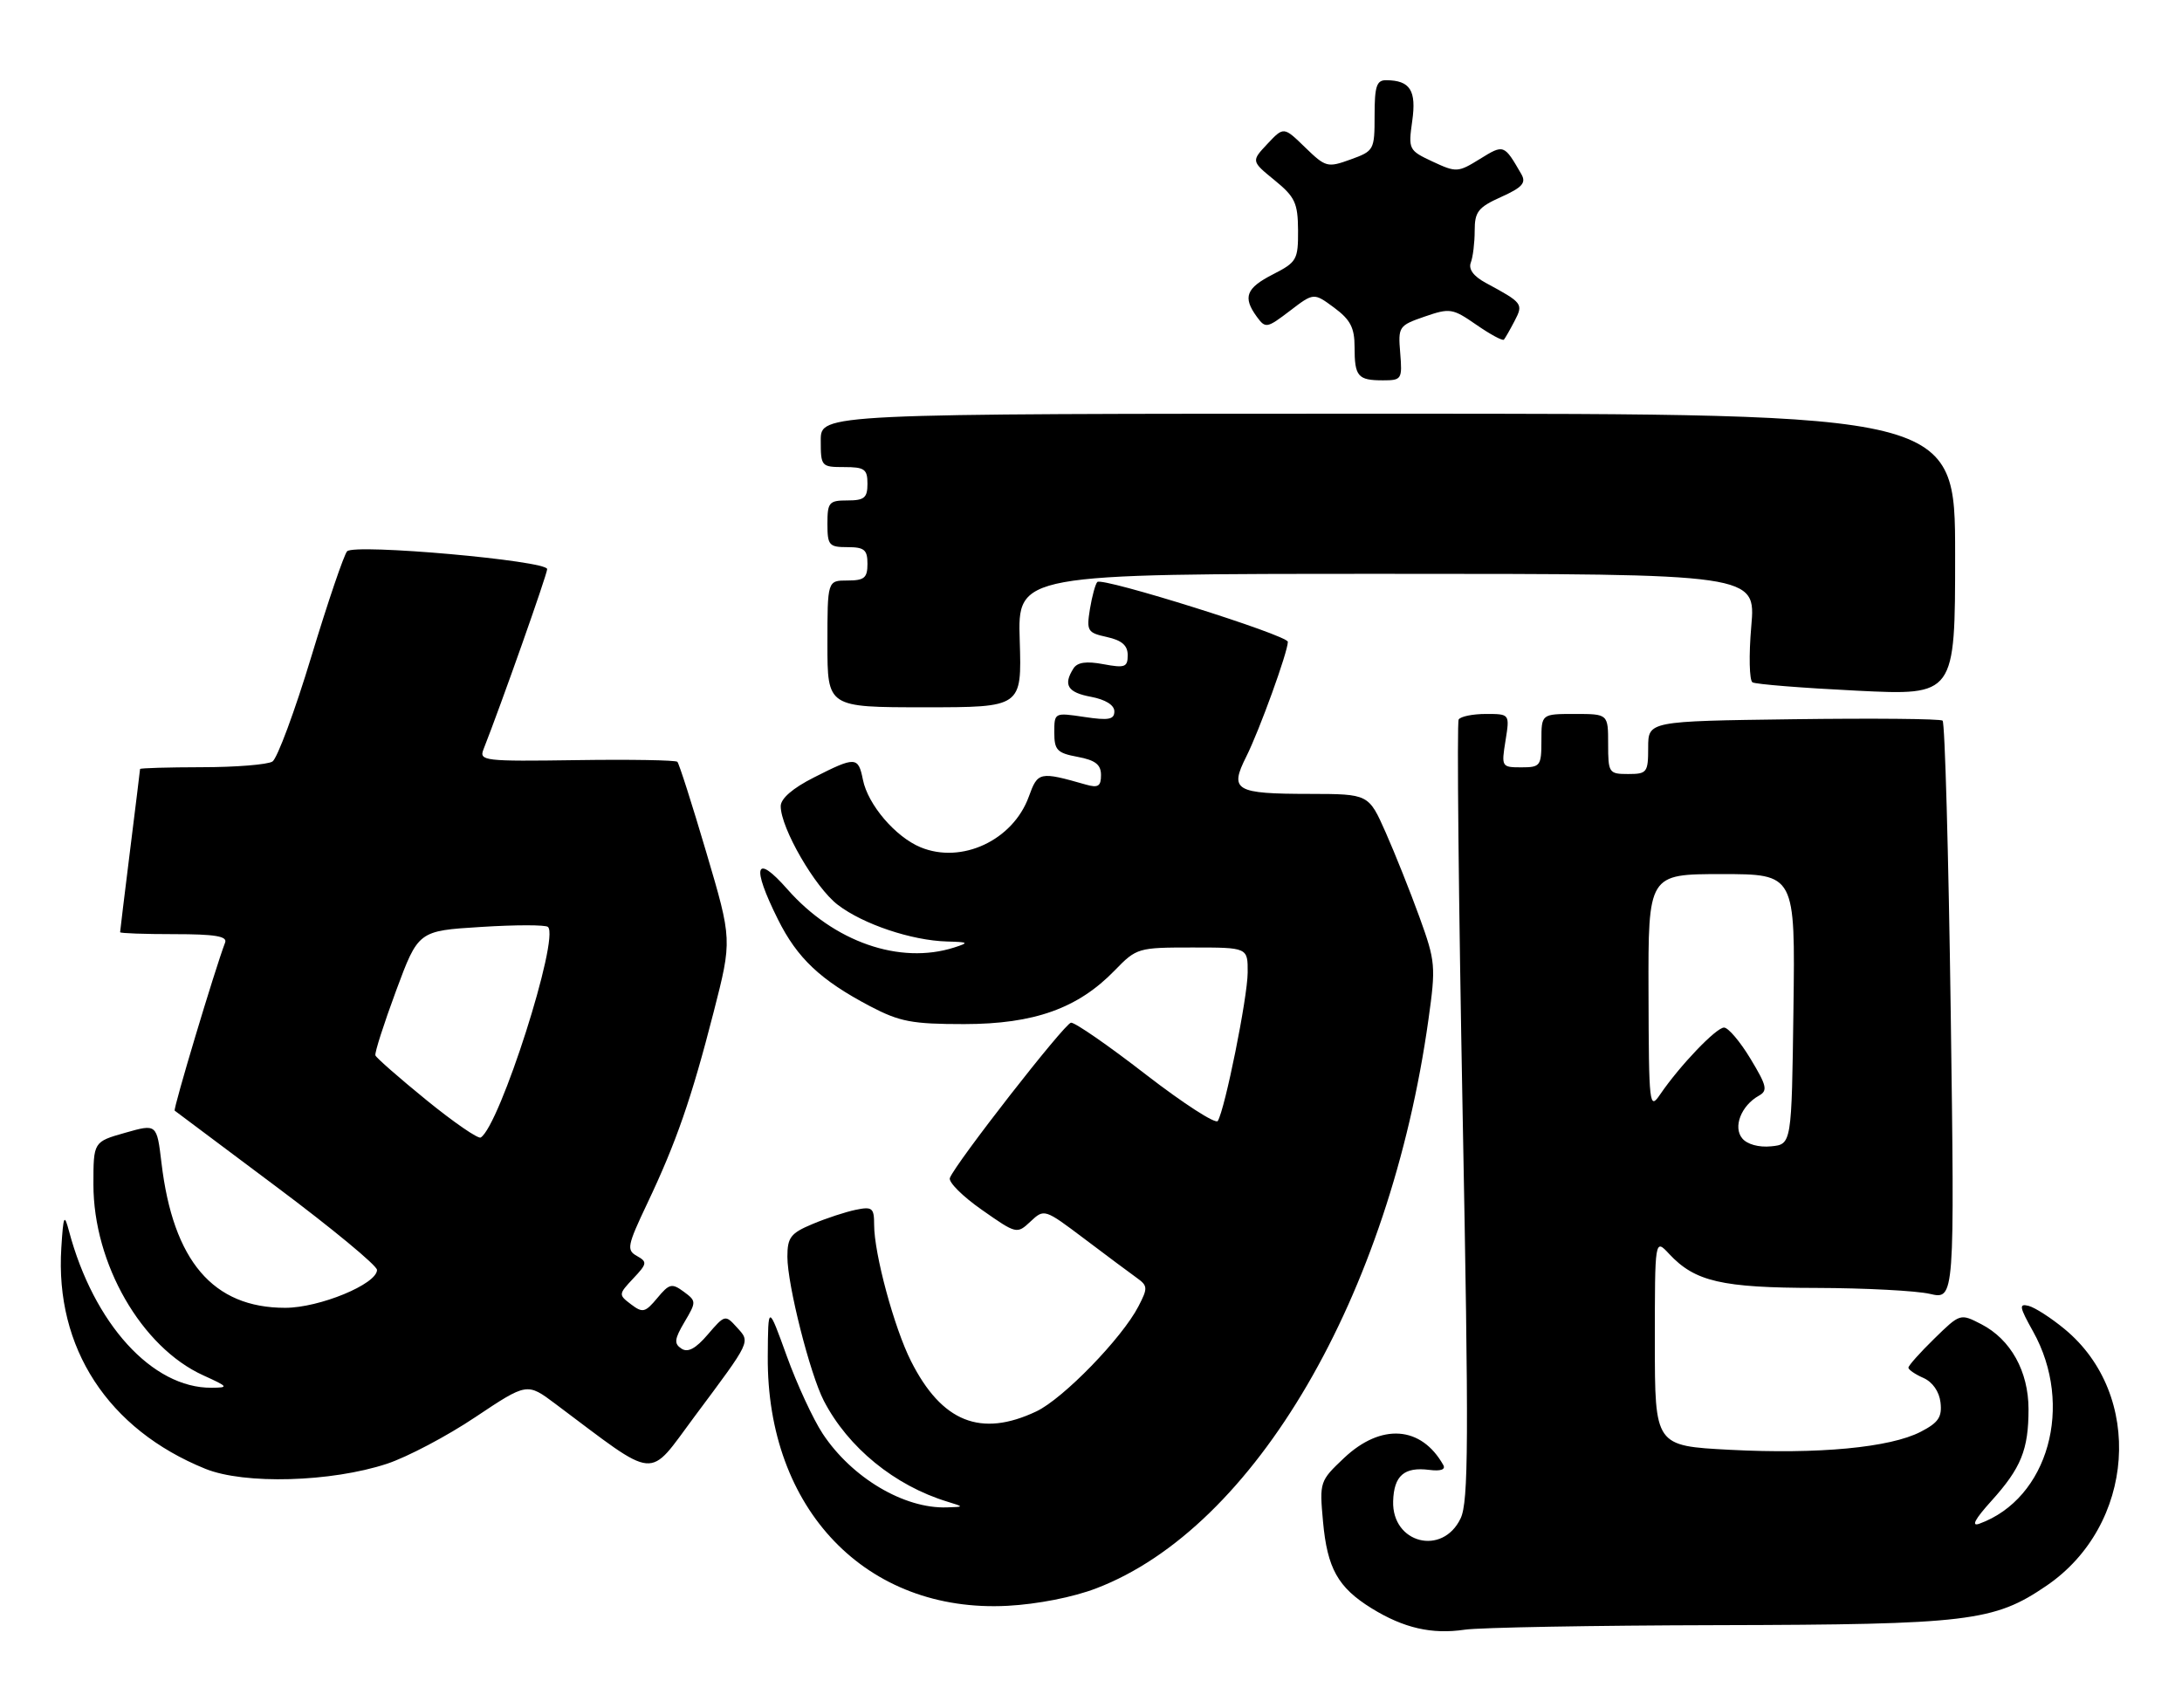 <?xml version="1.0" encoding="UTF-8" standalone="no"?>
<!DOCTYPE svg PUBLIC "-//W3C//DTD SVG 1.1//EN" "http://www.w3.org/Graphics/SVG/1.1/DTD/svg11.dtd" >
<svg xmlns="http://www.w3.org/2000/svg" xmlns:xlink="http://www.w3.org/1999/xlink" version="1.1" viewBox="0 0 327 256">
 <g >
 <path fill="currentColor"
d=" M 257.50 243.56 C 295.02 243.47 298.82 243.02 306.68 237.66 C 319.97 228.62 321.36 209.04 309.40 199.18 C 307.39 197.52 304.97 195.96 304.02 195.71 C 302.53 195.33 302.62 195.86 304.68 199.54 C 310.87 210.62 306.96 224.61 296.62 228.36 C 295.36 228.81 295.97 227.67 298.41 224.97 C 302.89 220.01 304.00 217.27 304.00 211.18 C 303.99 205.52 301.34 200.74 296.93 198.46 C 293.77 196.83 293.76 196.83 289.88 200.62 C 287.75 202.70 286.00 204.66 286.00 204.97 C 286.00 205.27 287.01 205.97 288.25 206.51 C 289.62 207.12 290.62 208.55 290.81 210.19 C 291.06 212.37 290.50 213.21 287.84 214.58 C 283.26 216.95 272.49 217.97 259.25 217.28 C 248.00 216.69 248.00 216.69 248.00 201.16 C 248.00 185.62 248.00 185.62 250.14 187.92 C 254.01 192.07 258.01 193.00 272.22 193.02 C 279.52 193.04 287.17 193.44 289.21 193.91 C 292.93 194.77 292.93 194.77 292.34 151.64 C 292.01 127.91 291.47 108.28 291.12 108.00 C 290.78 107.72 280.71 107.63 268.75 107.79 C 247.00 108.08 247.00 108.08 247.00 112.04 C 247.00 115.77 246.83 116.00 244.00 116.00 C 241.11 116.00 241.00 115.83 241.00 111.50 C 241.00 107.00 241.00 107.00 236.00 107.00 C 231.00 107.00 231.00 107.00 231.00 111.00 C 231.00 114.78 230.84 115.00 227.99 115.00 C 225.03 115.00 224.99 114.92 225.62 111.00 C 226.26 107.00 226.26 107.00 222.69 107.00 C 220.72 107.00 218.89 107.37 218.60 107.83 C 218.32 108.29 218.59 134.75 219.19 166.64 C 220.13 215.96 220.08 225.06 218.89 227.56 C 216.18 233.24 208.60 231.31 208.78 225.00 C 208.89 221.15 210.44 219.81 214.20 220.29 C 215.90 220.51 216.67 220.24 216.30 219.57 C 213.00 213.69 206.99 213.26 201.43 218.50 C 197.78 221.95 197.73 222.09 198.27 228.03 C 198.91 235.06 200.50 237.91 205.56 241.04 C 210.36 244.00 214.59 244.97 219.50 244.24 C 221.70 243.91 238.80 243.60 257.50 243.56 Z  M 164.32 238.03 C 188.03 228.95 208.27 194.26 214.07 152.80 C 215.19 144.81 215.13 144.09 212.73 137.46 C 211.34 133.63 209.06 127.91 207.66 124.75 C 205.11 119.00 205.11 119.00 196.31 118.98 C 185.06 118.97 184.22 118.47 186.77 113.39 C 188.73 109.49 193.00 97.70 193.00 96.19 C 193.00 95.20 165.20 86.47 164.45 87.22 C 164.16 87.51 163.66 89.34 163.34 91.27 C 162.81 94.57 162.97 94.83 165.89 95.47 C 168.13 95.97 169.00 96.73 169.00 98.19 C 169.00 99.99 168.58 100.14 165.35 99.54 C 162.80 99.06 161.46 99.25 160.87 100.18 C 159.30 102.65 159.99 103.78 163.50 104.43 C 165.67 104.84 167.00 105.67 167.00 106.61 C 167.00 107.84 166.15 108.00 162.50 107.45 C 158.02 106.78 158.00 106.78 158.00 109.78 C 158.00 112.41 158.42 112.86 161.50 113.43 C 164.16 113.93 165.00 114.59 165.00 116.16 C 165.00 117.83 164.57 118.11 162.75 117.59 C 155.77 115.60 155.53 115.66 154.18 119.39 C 151.81 125.93 144.12 129.53 137.96 126.98 C 134.19 125.42 130.07 120.60 129.32 116.86 C 128.62 113.37 128.21 113.35 121.97 116.52 C 118.80 118.12 117.00 119.68 117.00 120.82 C 117.00 124.10 122.16 133.02 125.56 135.61 C 129.37 138.52 136.62 140.95 141.91 141.10 C 145.17 141.19 145.27 141.27 143.00 142.00 C 134.84 144.61 124.95 141.16 118.01 133.28 C 113.18 127.79 112.57 129.73 116.58 137.78 C 119.48 143.61 122.96 146.89 130.39 150.80 C 134.84 153.13 136.66 153.48 144.50 153.48 C 154.98 153.47 161.54 151.13 167.06 145.43 C 170.33 142.06 170.55 142.00 178.70 142.00 C 187.00 142.00 187.00 142.00 186.98 145.75 C 186.96 149.49 183.58 166.25 182.50 168.00 C 182.19 168.51 177.33 165.37 171.71 161.03 C 166.10 156.68 161.05 153.19 160.50 153.27 C 159.52 153.41 143.19 174.34 142.35 176.54 C 142.11 177.16 144.27 179.31 147.15 181.32 C 152.34 184.96 152.40 184.97 154.44 183.06 C 156.49 181.14 156.54 181.16 162.50 185.65 C 165.80 188.14 169.32 190.77 170.33 191.49 C 172.02 192.70 172.04 193.02 170.61 195.78 C 168.15 200.54 159.34 209.61 155.32 211.52 C 146.99 215.47 141.14 213.13 136.53 204.00 C 134.00 199.00 131.00 187.89 131.00 183.56 C 131.00 181.03 130.73 180.80 128.25 181.31 C 126.74 181.62 123.81 182.58 121.75 183.45 C 118.48 184.82 118.00 185.46 118.00 188.35 C 118.00 192.55 121.38 205.90 123.46 209.93 C 127.09 216.94 134.08 222.65 142.00 225.06 C 144.50 225.83 144.50 225.83 141.90 225.91 C 135.50 226.13 127.67 221.48 123.30 214.88 C 121.86 212.70 119.43 207.45 117.90 203.21 C 115.11 195.50 115.11 195.50 115.06 203.28 C 114.89 226.21 129.85 241.77 151.00 240.66 C 155.48 240.42 160.85 239.37 164.32 238.03 Z  M 58.00 219.37 C 61.02 218.37 66.99 215.23 71.24 212.38 C 78.99 207.21 78.99 207.21 83.24 210.40 C 98.78 222.03 96.95 221.86 104.08 212.30 C 112.66 200.79 112.47 201.18 110.42 198.92 C 108.70 197.01 108.62 197.03 106.08 199.99 C 104.26 202.12 103.09 202.75 102.13 202.12 C 100.99 201.38 101.06 200.70 102.58 198.13 C 104.37 195.10 104.37 194.99 102.46 193.58 C 100.69 192.28 100.30 192.37 98.50 194.54 C 96.69 196.71 96.31 196.80 94.57 195.48 C 92.67 194.04 92.68 193.97 94.90 191.60 C 96.99 189.39 97.03 189.12 95.45 188.23 C 93.87 187.35 94.00 186.69 96.99 180.38 C 101.34 171.22 103.62 164.66 106.95 151.67 C 109.72 140.85 109.72 140.85 105.85 127.75 C 103.72 120.54 101.77 114.43 101.51 114.17 C 101.25 113.92 94.45 113.80 86.39 113.92 C 72.58 114.12 71.78 114.03 72.45 112.32 C 75.10 105.60 82.00 86.07 82.00 85.29 C 82.00 84.02 53.14 81.45 52.02 82.62 C 51.56 83.10 49.14 90.20 46.66 98.39 C 44.18 106.59 41.55 113.67 40.83 114.13 C 40.10 114.59 35.34 114.98 30.25 114.98 C 25.16 114.99 21.00 115.11 20.99 115.25 C 20.99 115.39 20.31 120.88 19.49 127.46 C 18.67 134.04 18.00 139.55 18.00 139.71 C 18.00 139.87 21.65 140.00 26.11 140.00 C 32.18 140.00 34.09 140.31 33.74 141.25 C 32.21 145.25 25.92 166.24 26.18 166.45 C 26.36 166.59 33.25 171.75 41.50 177.92 C 49.75 184.09 56.50 189.67 56.50 190.32 C 56.50 192.44 47.88 196.00 42.74 196.00 C 31.93 196.00 25.95 188.99 24.20 174.29 C 23.50 168.42 23.50 168.42 18.75 169.77 C 14.00 171.12 14.00 171.12 14.00 177.52 C 14.00 189.40 21.20 201.92 30.46 206.12 C 34.24 207.84 34.32 207.96 31.71 207.98 C 22.83 208.05 14.04 198.39 10.34 184.50 C 9.63 181.84 9.50 182.12 9.19 187.00 C 8.23 202.01 16.19 214.22 30.78 220.13 C 36.63 222.50 49.63 222.13 58.00 219.37 Z  M 152.82 96.00 C 152.50 86.00 152.50 86.00 207.82 86.00 C 263.14 86.00 263.14 86.00 262.45 93.87 C 262.07 98.20 262.16 101.97 262.63 102.26 C 263.11 102.55 270.14 103.11 278.25 103.51 C 293.00 104.24 293.00 104.24 293.00 83.12 C 293.00 62.00 293.00 62.00 208.00 62.00 C 123.00 62.00 123.00 62.00 123.00 66.00 C 123.00 69.90 123.08 70.00 126.50 70.00 C 129.57 70.00 130.00 70.31 130.00 72.50 C 130.00 74.61 129.53 75.00 127.00 75.00 C 124.24 75.00 124.00 75.28 124.00 78.50 C 124.00 81.72 124.24 82.00 127.00 82.00 C 129.53 82.00 130.00 82.39 130.00 84.50 C 130.00 86.61 129.53 87.00 127.00 87.00 C 124.00 87.00 124.00 87.00 124.00 96.50 C 124.00 106.00 124.00 106.00 138.57 106.00 C 153.13 106.00 153.13 106.00 152.82 96.00 Z  M 209.84 52.91 C 209.51 48.95 209.62 48.79 213.49 47.45 C 217.29 46.14 217.68 46.20 221.26 48.68 C 223.34 50.12 225.19 51.12 225.38 50.90 C 225.57 50.68 226.29 49.43 226.97 48.12 C 228.32 45.53 228.22 45.40 222.67 42.40 C 220.82 41.40 220.04 40.34 220.42 39.35 C 220.74 38.52 221.00 36.37 221.00 34.57 C 221.00 31.73 221.52 31.07 224.96 29.52 C 228.14 28.09 228.74 27.41 228.00 26.11 C 225.40 21.61 225.38 21.60 221.79 23.82 C 218.49 25.86 218.25 25.87 214.70 24.22 C 211.11 22.54 211.04 22.40 211.64 18.14 C 212.29 13.56 211.33 12.05 207.75 12.02 C 206.30 12.00 206.00 12.91 206.00 17.30 C 206.00 22.48 205.92 22.63 202.40 23.90 C 198.95 25.15 198.67 25.08 195.59 22.09 C 192.38 18.97 192.38 18.97 189.94 21.56 C 187.51 24.15 187.51 24.15 191.00 27.00 C 194.08 29.51 194.50 30.42 194.53 34.52 C 194.55 38.92 194.34 39.29 190.78 41.11 C 186.73 43.18 186.21 44.54 188.35 47.47 C 189.65 49.25 189.86 49.21 193.30 46.59 C 196.88 43.85 196.88 43.85 199.94 46.11 C 202.38 47.92 203.00 49.11 203.00 52.02 C 203.00 56.43 203.49 57.00 207.25 57.00 C 210.06 57.00 210.16 56.84 209.84 52.91 Z  M 261.10 170.61 C 259.68 168.92 260.94 165.69 263.59 164.21 C 264.95 163.45 264.78 162.73 262.33 158.67 C 260.78 156.10 259.00 154.00 258.37 154.00 C 257.19 154.00 251.75 159.69 248.80 164.01 C 247.18 166.40 247.10 165.77 247.05 148.75 C 247.00 131.00 247.00 131.00 258.02 131.00 C 269.04 131.00 269.04 131.00 268.77 151.25 C 268.50 171.50 268.50 171.50 265.41 171.80 C 263.58 171.98 261.83 171.50 261.10 170.61 Z  M 63.92 164.88 C 59.84 161.56 56.39 158.54 56.26 158.17 C 56.12 157.80 57.52 153.45 59.35 148.50 C 62.69 139.50 62.69 139.50 72.09 138.92 C 77.27 138.59 81.78 138.59 82.12 138.92 C 83.89 140.57 74.90 168.71 72.04 170.48 C 71.65 170.71 68.00 168.20 63.92 164.88 Z "/>
</g>
</svg>